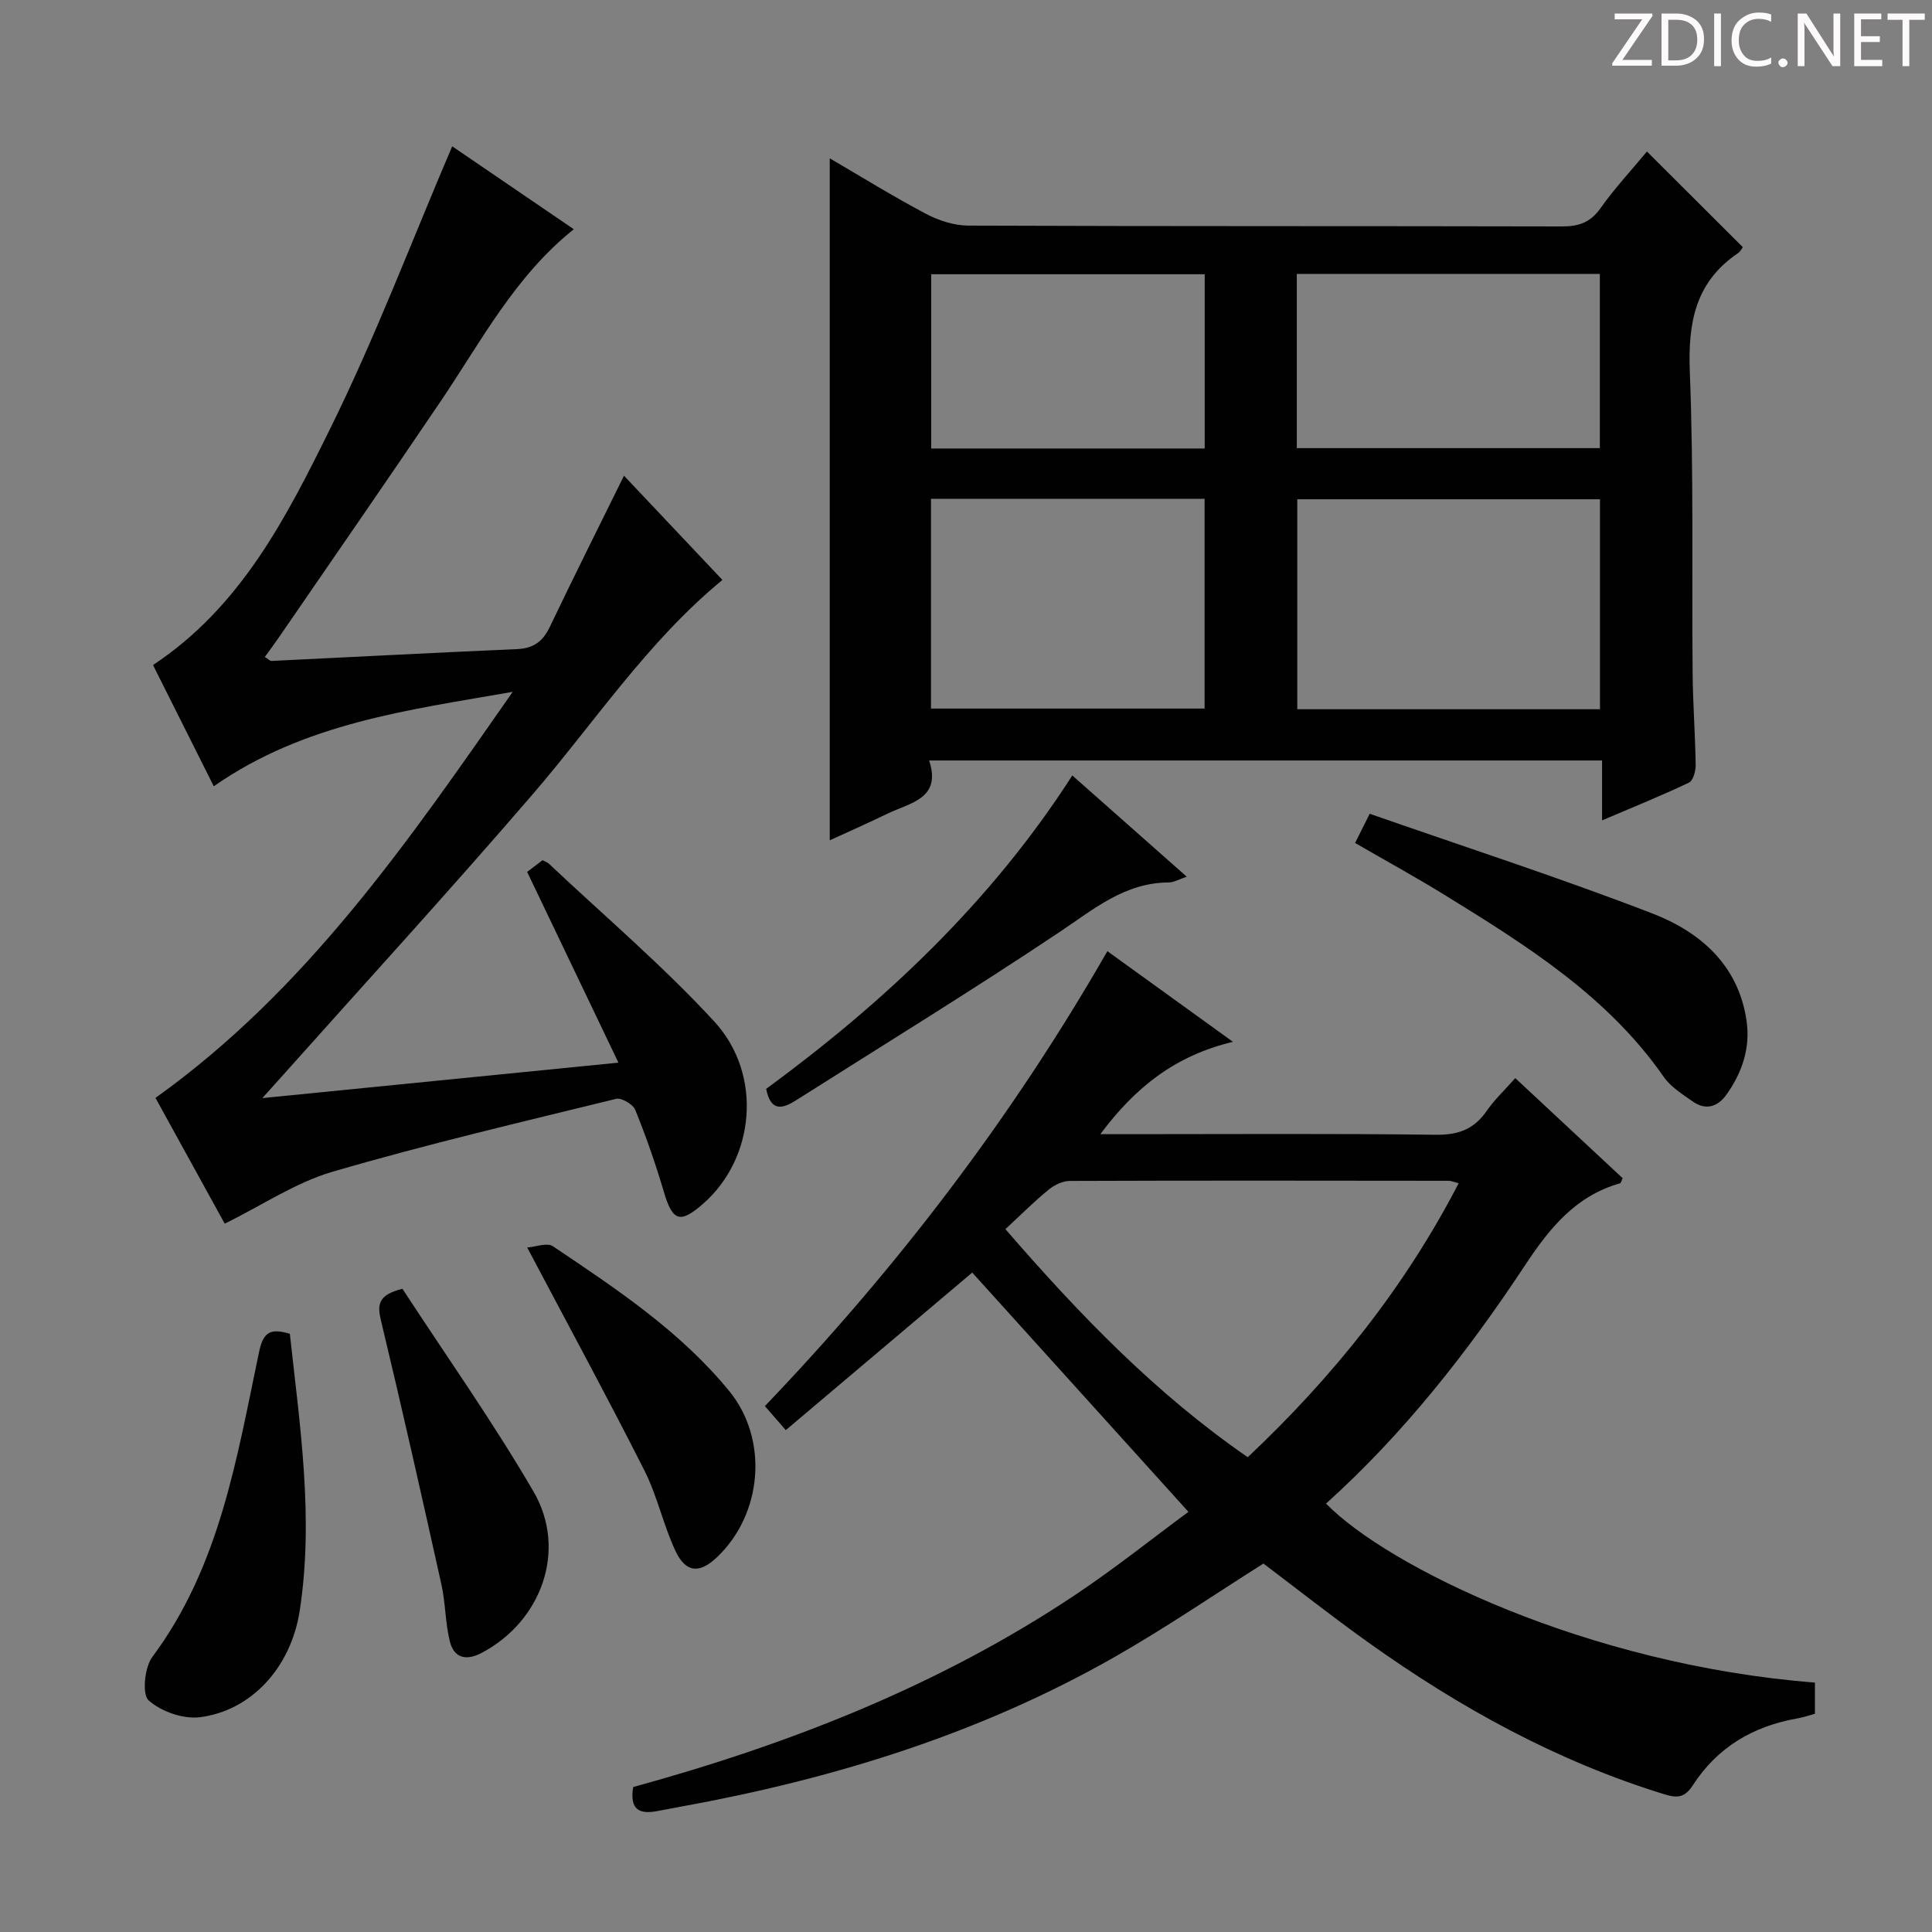 <svg enable-background="new 0 0 400 400" viewBox="0 0 400 400" xmlns="http://www.w3.org/2000/svg"><rect x="0" y="0" width="400" height="400" fill="#808080" stroke="none"/><g fill="#fcfafa"><path d="m342.2 3.2-6.3 9.2h6.1v1.2h-8.2v-.5l6.2-9.1h-5.7v-1.2h7.8v.4z"/><path d="m344 13.7v-10.9h3.1c1.6 0 3 .5 4.1 1.4 1.1 1 1.6 2.2 1.6 3.9s-.5 3-1.6 4-2.5 1.5-4.2 1.5h-3zm1.4-9.6v8.4h1.6c1.4 0 2.5-.4 3.2-1.1.8-.8 1.2-1.8 1.2-3.2s-.4-2.4-1.2-3.1-1.8-1-3.1-1z"/><path d="m356.3 2.8v10.9h-1.4v-10.9z"/><path d="m366.6 13.2c-.8.4-1.8.6-3 .6-1.6 0-2.8-.5-3.7-1.5s-1.4-2.3-1.4-3.9c0-1.7.5-3.2 1.6-4.2s2.4-1.6 4-1.6c1 0 1.9.1 2.6.4v1.5c-.8-.4-1.6-.6-2.6-.6-1.2 0-2.2.4-3 1.2s-1.1 1.9-1.1 3.3c0 1.3.4 2.3 1.1 3.1s1.6 1.1 2.8 1.1c1.1 0 2-.2 2.8-.7v1.3z"/><path d="m368.2 13c0-.3.1-.5.3-.6.2-.2.4-.3.6-.3.3 0 .5.1.7.3s.3.4.3.6-.1.5-.3.6c-.2.2-.4.3-.7.3s-.5-.1-.6-.3c-.2-.2-.3-.4-.3-.6z"/><path d="m381.1 13.7h-1.7l-5.5-8.4c-.2-.2-.3-.5-.4-.7 0 .2.1.8.1 1.5v7.6h-1.4v-10.9h1.8l5.3 8.3c.3.4.4.6.4.8 0-.3-.1-.8-.1-1.6v-7.5h1.4v10.9z"/><path d="m389.7 13.7h-5.8v-10.9h5.6v1.2h-4.2v3.5h3.9v1.2h-3.9v3.7h4.4z"/><path d="m398.4 4.1h-3.1v9.6h-1.4v-9.6h-3.1v-1.3h7.7v1.3z"/></g><path d="m340.98 31.37c6.78 6.76 13.23 13.2 19.85 19.8-.18.24-.48.9-.99 1.24-8.86 5.98-10.38 14.42-9.98 24.6.82 20.79.39 41.62.58 62.44.06 6.31.54 12.62.63 18.93.02 1.25-.52 3.25-1.4 3.66-5.66 2.69-11.48 5.04-17.98 7.81 0-4.52 0-8.28 0-12.4-46.55 0-92.57 0-139.32 0 2.62 7.95-3.96 8.74-8.67 11.03-4.01 1.95-8.09 3.74-11.91 5.5 0-47.08 0-93.9 0-141.2 6.49 3.79 13.06 7.86 19.88 11.47 2.65 1.4 5.86 2.45 8.82 2.46 40.97.16 81.95.07 122.92.17 3.48.01 5.87-.82 7.96-3.78 2.97-4.18 6.5-7.97 9.61-11.73zm-9.72 115.47c0-14.84 0-29.1 0-43.47-21.08 0-41.82 0-62.67 0v43.47zm-138.51-43.57v43.43h56.65c0-14.66 0-29.03 0-43.43-19.07 0-37.7 0-56.65 0zm75.74-46.56v36.07h62.74c0-12.08 0-23.95 0-36.07-21.05 0-41.75 0-62.74 0zm-19.07 36.15c0-12.07 0-24.03 0-36.08-19.1 0-37.8 0-56.62 0v36.08z" fill="#010102"/><path d="m131.09 369.99c32.42-8.9 63.43-21.04 91.5-39.77 8.27-5.52 16.07-11.76 23.46-17.21-15.29-16.92-30.16-33.38-44.76-49.54-12.26 10.36-25.24 21.33-38.6 32.62-1.82-2.09-2.9-3.32-4.33-4.97 27.24-28.47 51.05-59.56 70.91-94.19 8.43 6.09 16.69 12.05 26 18.77-12.01 2.86-20.27 9.47-27.46 19.12h6c21.17 0 42.33-.15 63.5.12 4.66.06 7.91-1.18 10.51-4.96 1.59-2.3 3.68-4.26 5.9-6.77 7.55 7.04 14.93 13.92 22.24 20.73-.28.56-.35.99-.54 1.05-9.23 2.61-14.62 9.31-19.71 17.02-11.85 17.94-25.11 34.83-41.17 49.29 12.69 13.02 54.05 33.38 101.22 37.06v6.46c-1.18.32-2.42.75-3.68.97-9.13 1.6-16.54 5.99-21.59 13.82-1.59 2.47-3.09 2.73-5.73 1.93-22.35-6.85-42.51-17.96-61.42-31.46-7.45-5.31-14.63-10.98-21.76-16.36-10.23 6.46-20.24 13.31-30.74 19.3-28 15.97-58.37 25.32-89.95 31.04-1.63.3-3.26.62-4.89.92-3.46.64-5.7-.15-4.91-4.99zm77.07-115.51c15.49 17.89 31.16 34.09 50.17 47.22 17.64-16.63 32.46-35.08 43.67-56.72-1.12-.29-1.58-.51-2.04-.51-26.16-.03-52.33-.07-78.49.03-1.47.01-3.19.84-4.36 1.81-2.96 2.41-5.67 5.13-8.95 8.17z" fill="#010102"/><path d="m106.15 143.24c-21.46 3.76-43.09 6.41-61.89 19.55-4.35-8.67-8.48-16.91-12.58-25.1 18.21-12.06 27.57-30.52 36.58-48.74 9.4-18.99 16.92-38.91 25.36-58.66 7.69 5.24 16.32 11.13 25.18 17.17-12.15 9.7-19.11 23.09-27.45 35.45-11.08 16.4-22.35 32.66-33.55 48.97-.93 1.35-1.91 2.67-2.97 4.13.65.4 1.04.85 1.4.83 16.94-.81 33.89-1.72 50.83-2.45 3.41-.15 5.33-1.58 6.77-4.59 4.92-10.31 10.04-20.52 15.36-31.31 6.74 7.14 13.53 14.33 20.38 21.58-15.55 12.8-26.42 29.44-39.26 44.35-17.26 20.05-35.13 39.57-52.74 59.31-.73.82-1.47 1.63-3.26 3.62 25.07-2.5 48.75-4.85 73.73-7.34-6.5-13.59-12.62-26.37-18.9-39.49.85-.65 2-1.52 3.18-2.42.49.26.99.41 1.32.72 11.48 10.82 23.58 21.09 34.24 32.67 10.11 10.99 8.4 28.28-2.2 37.64-4.9 4.32-6.44 3.75-8.26-2.45-1.68-5.71-3.66-11.36-5.89-16.88-.47-1.16-2.85-2.57-3.96-2.3-19.63 4.82-39.34 9.43-58.73 15.1-7.65 2.24-14.57 6.94-22.31 10.75-4.63-8.41-9.66-17.54-14.34-26.04 31.34-22.41 52.47-53.28 73.96-84.07z" fill="#010102"/><path d="m280.56 174.53c.98-1.97 1.78-3.57 3.02-6.05 19.56 6.83 39.23 13.2 58.49 20.63 9.85 3.8 17.79 10.58 19.52 22.11.85 5.68-.87 10.82-4.15 15.42-1.77 2.48-4.25 3.32-6.93 1.44-2.16-1.51-4.57-3.01-6.03-5.1-11.65-16.75-28.45-27.25-45.32-37.65-5.93-3.66-12.04-7.01-18.6-10.8z" fill="#010102"/><path d="m60.01 276.15c2.07 19.03 5.01 38.11 2.04 57.35-1.81 11.74-10.02 20.69-20.66 22.03-3.45.44-8.02-1.17-10.61-3.48-1.4-1.25-.86-6.82.75-8.99 14.01-18.81 17.49-41.22 22.12-63.21.88-4.19 2.45-4.87 6.36-3.7z" fill="#010102"/><path d="m222.01 160.55c8.05 7.12 15.71 13.89 23.69 20.96-1.63.54-2.67 1.19-3.72 1.19-9.1.04-15.49 5.51-22.57 10.24-17.93 11.98-36.32 23.28-54.54 34.83-2.7 1.71-5.28 2.61-6.24-2.33 24.47-17.97 46.53-38.65 63.38-64.89z" fill="#010102"/><path d="m109.15 258.28c1.73-.12 4.12-1.07 5.32-.26 13.11 8.81 26.35 17.57 36.5 29.97 8.19 10.01 6.93 25.47-2.55 34.44-3.6 3.41-6.45 3.22-8.59-1.36-2.51-5.38-3.76-11.38-6.43-16.66-7.64-15.1-15.71-29.97-24.25-46.13z" fill="#010102"/><path d="m83.32 266.83c9.06 13.89 18.75 27.57 27.15 42 7.04 12.09 1.63 26.89-10.78 33.4-3.25 1.7-5.71 1.01-6.56-2.42-.95-3.83-.88-7.9-1.74-11.76-4.05-18.24-8.15-36.46-12.51-54.63-.79-3.29-.66-5.32 4.44-6.59z" fill="#010102"/></svg>